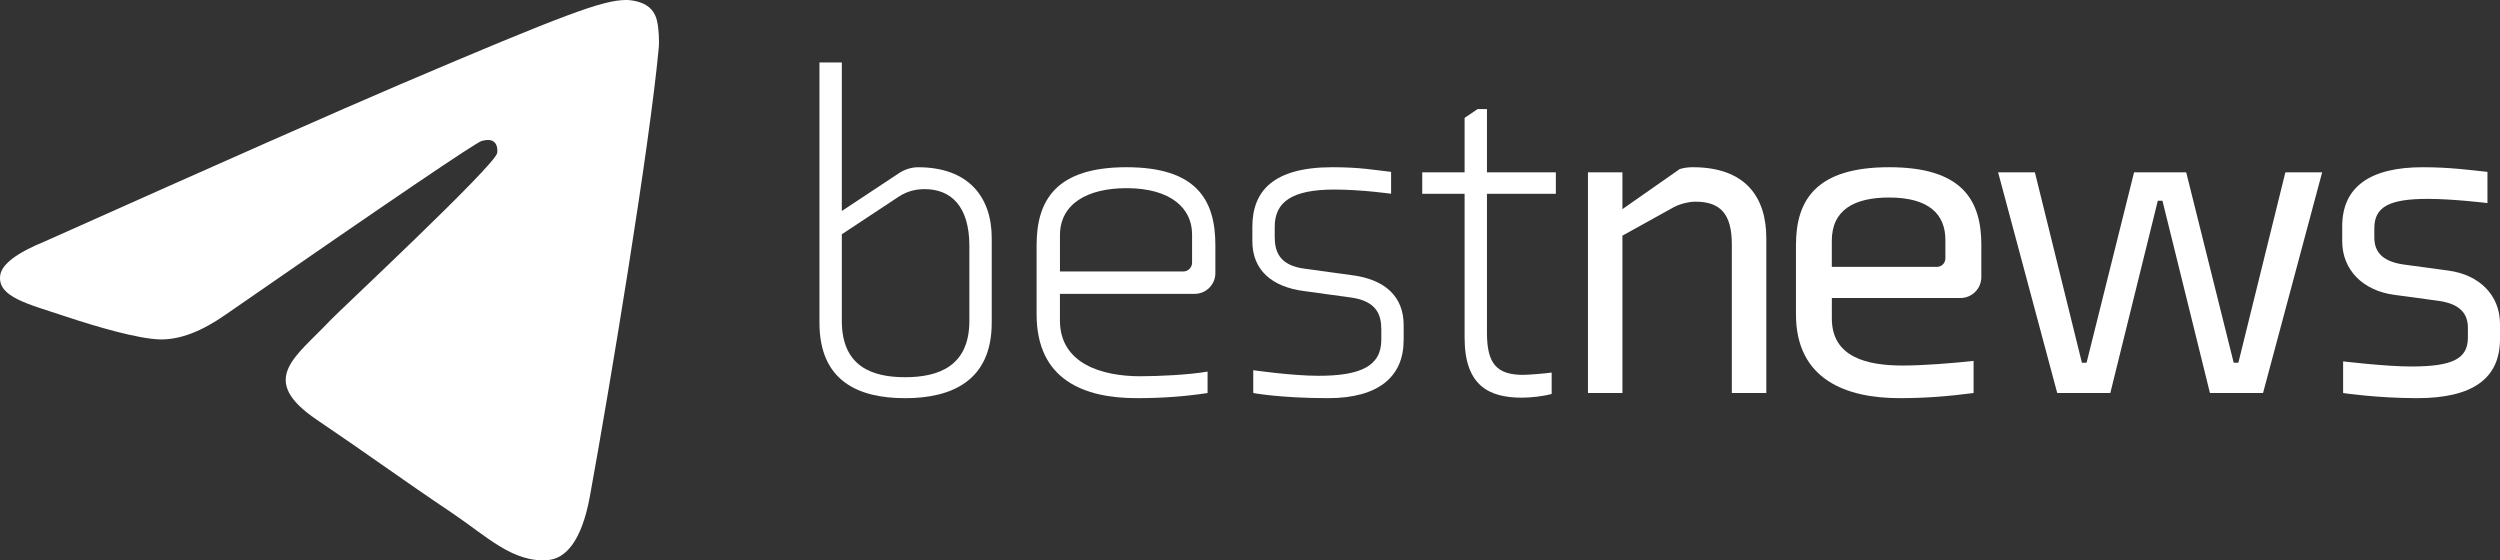 <?xml version="1.0" encoding="UTF-8"?>
<svg id="Layer_2" data-name="Layer 2" xmlns="http://www.w3.org/2000/svg" viewBox="0 0 882.2 197.71">
  <rect x="0" y="0" width="882.2" height="197.71" fill="#333333" stroke="none"/>
  <defs>
    <style>
      .cls-1, .cls-2 {
        fill: #fff;
      }

      .cls-2 {
        fill-rule: evenodd;
      }
    </style>
  </defs>
  <g id="Isolation_Mode" data-name="Isolation Mode">
    <g>
      <path class="cls-1" d="m289.17,22.05h7.89v52.41l20.1-13.3c2.02-1.34,4.38-2.13,6.8-2.14.01,0,.03,0,.04,0,17.74,0,25.96,10.51,25.96,24.97v29.9c0,20.37-13.96,26.62-30.56,26.62s-30.23-6.08-30.23-26.62V22.05Zm7.89,91.18c0,16.1,10.68,19.88,22.34,19.88s22.67-3.78,22.67-19.88v-26.45c0-14.29-6.74-20.04-15.77-20.04-2.14,0-5.75.33-9.36,2.79l-19.88,13.14v30.56Z"/>
      <path class="cls-1" d="m428.88,86.45v9.92c0,4.05-3.28,7.33-7.33,7.33h-47.52v9.36c0,15.44,15.08,19.71,28.28,19.71,6.51,0,17.14-.49,23.82-1.64v7.56c-7.54,1.15-15.6,1.81-25.02,1.81-18.51,0-35.31-6.41-35.31-29.57v-24.48c0-16.1,7.2-27.44,31.71-27.44s31.37,11.34,31.37,27.44Zm-11.34,9.36c1.72,0,3.12-1.4,3.12-3.12v-10.03c0-9.04-7.37-16.26-23.14-16.26-13.88,0-23.48,5.59-23.48,16.59v12.81h43.5Z"/>
      <path class="cls-1" d="m495.31,120.13c0,12.49-8.54,20.37-26.61,20.37-16.92,0-26.45-1.81-26.45-1.81v-8.05s13.64,1.97,23,1.97c14.62,0,22.18-3.29,22.18-12.65v-3.78c0-5.09-1.64-9.86-10.51-11.17l-16.76-2.3c-11.34-1.48-18.23-7.39-18.23-17.58v-5.09c0-12.49,7.23-21.03,28.26-21.03,9.86,0,14.78.99,20.7,1.64v7.72s-10.35-1.48-20.04-1.48c-14.79,0-21.03,4.27-21.03,13.14v3.61c0,5.09,1.64,10.02,10.51,11.17l16.76,2.3c11.66,1.48,18.23,7.56,18.23,17.58v5.42Z"/>
      <path class="cls-1" d="m547.55,139.02c-2.96.82-7.39,1.31-10.51,1.31-11.66,0-20.21-4.27-20.21-21.19v-50.76h-14.95v-7.56h14.95v-19.22l4.6-3.12h3.29v22.34h24.31v7.56h-24.31v49.12c0,10.84,3.45,14.78,12.81,14.78,1.81,0,7.89-.49,10.02-.82v7.56Z"/>
      <path class="cls-1" d="m611.13,138.69v-52.41c0-10.68-3.94-15.11-12.82-15.11-2.14,0-5.26.66-7.72,1.97l-18.07,10.02v55.53h-12.16V60.82h12.16v12.98l20.21-14.13c1.48-.49,3.29-.66,4.6-.66,18.57,0,25.96,10.51,25.96,24.97v54.71h-12.16Z"/>
      <path class="cls-1" d="m699.17,86.45v11.33c0,4.08-3.31,7.39-7.39,7.39h-45.36v7.23c0,13.64,12.33,16.59,25.01,16.59,7.19,0,17.81-.82,25.01-1.64v11.34c-8.91,1.15-16.78,1.81-26.2,1.81-18.5,0-36.48-6.41-36.48-29.57v-24.48c0-16.1,7.36-27.44,32.88-27.44s32.54,11.34,32.54,27.44Zm-15.66,7.72c1.65,0,2.98-1.34,2.98-2.98v-6.54c0-9.04-5.82-14.95-19.87-14.95-12.16,0-20.21,4.27-20.21,15.28v9.2h37.09Z"/>
      <path class="cls-1" d="m753.07,60.82h18.4l16.76,67.19h1.64l16.59-67.19h12.98l-20.86,77.87h-18.73l-16.76-67.85h-1.64l-16.76,67.85h-18.73l-20.86-77.87h12.98l16.59,67.19h1.64l16.76-67.19Z"/>
      <path class="cls-1" d="m882.2,119.64c0,13.96-9.69,20.86-29.24,20.86-14.13,0-26.12-1.81-26.12-1.81v-11.17s15.11,1.81,23.99,1.81c14.46,0,20.04-2.63,20.04-10.19v-3.45c0-4.44-2.14-8.38-10.35-9.53l-15.77-2.14c-10.84-1.48-18.23-8.71-18.23-18.89v-5.26c0-13.96,9.86-20.86,28.42-20.86,9.53,0,16.59.99,22.83,1.64v11.01s-11.99-1.48-21.03-1.48c-13.31,0-18.89,2.63-18.89,10.35v3.28c0,4.44,2.14,8.38,10.35,9.53l15.77,2.14c11.01,1.48,18.23,8.71,18.23,18.89v5.26Z"/>
      <path class="cls-2" d="m232.43,17.15c-3.22,34.74-17.17,119.03-24.26,157.94-3,16.46-8.91,21.98-14.63,22.52-12.43,1.18-21.87-8.43-33.92-16.53-18.85-12.67-29.49-20.57-47.79-32.93-21.14-14.29-7.43-22.15,4.61-34.99,3.15-3.36,57.94-54.47,59-59.12.13-.58.26-2.73-1-3.88-1.25-1.14-3.1-.75-4.43-.43-1.89.43-32,20.85-90.31,61.24-8.55,6.02-16.29,8.95-23.22,8.8-7.64-.17-22.35-4.44-33.28-8.08C9.78,107.21-.87,104.84.06,97.24c.48-3.95,5.8-8.01,15.93-12.13,62.42-27.91,104.04-46.3,124.87-55.19C200.32,4.56,212.67.14,220.73,0c1.77-.04,5.73.42,8.3,2.55,2.17,1.8,2.76,4.25,3.05,5.96.29,1.71.64,5.6.36,8.64Z"/>
    </g>
  </g>
</svg>